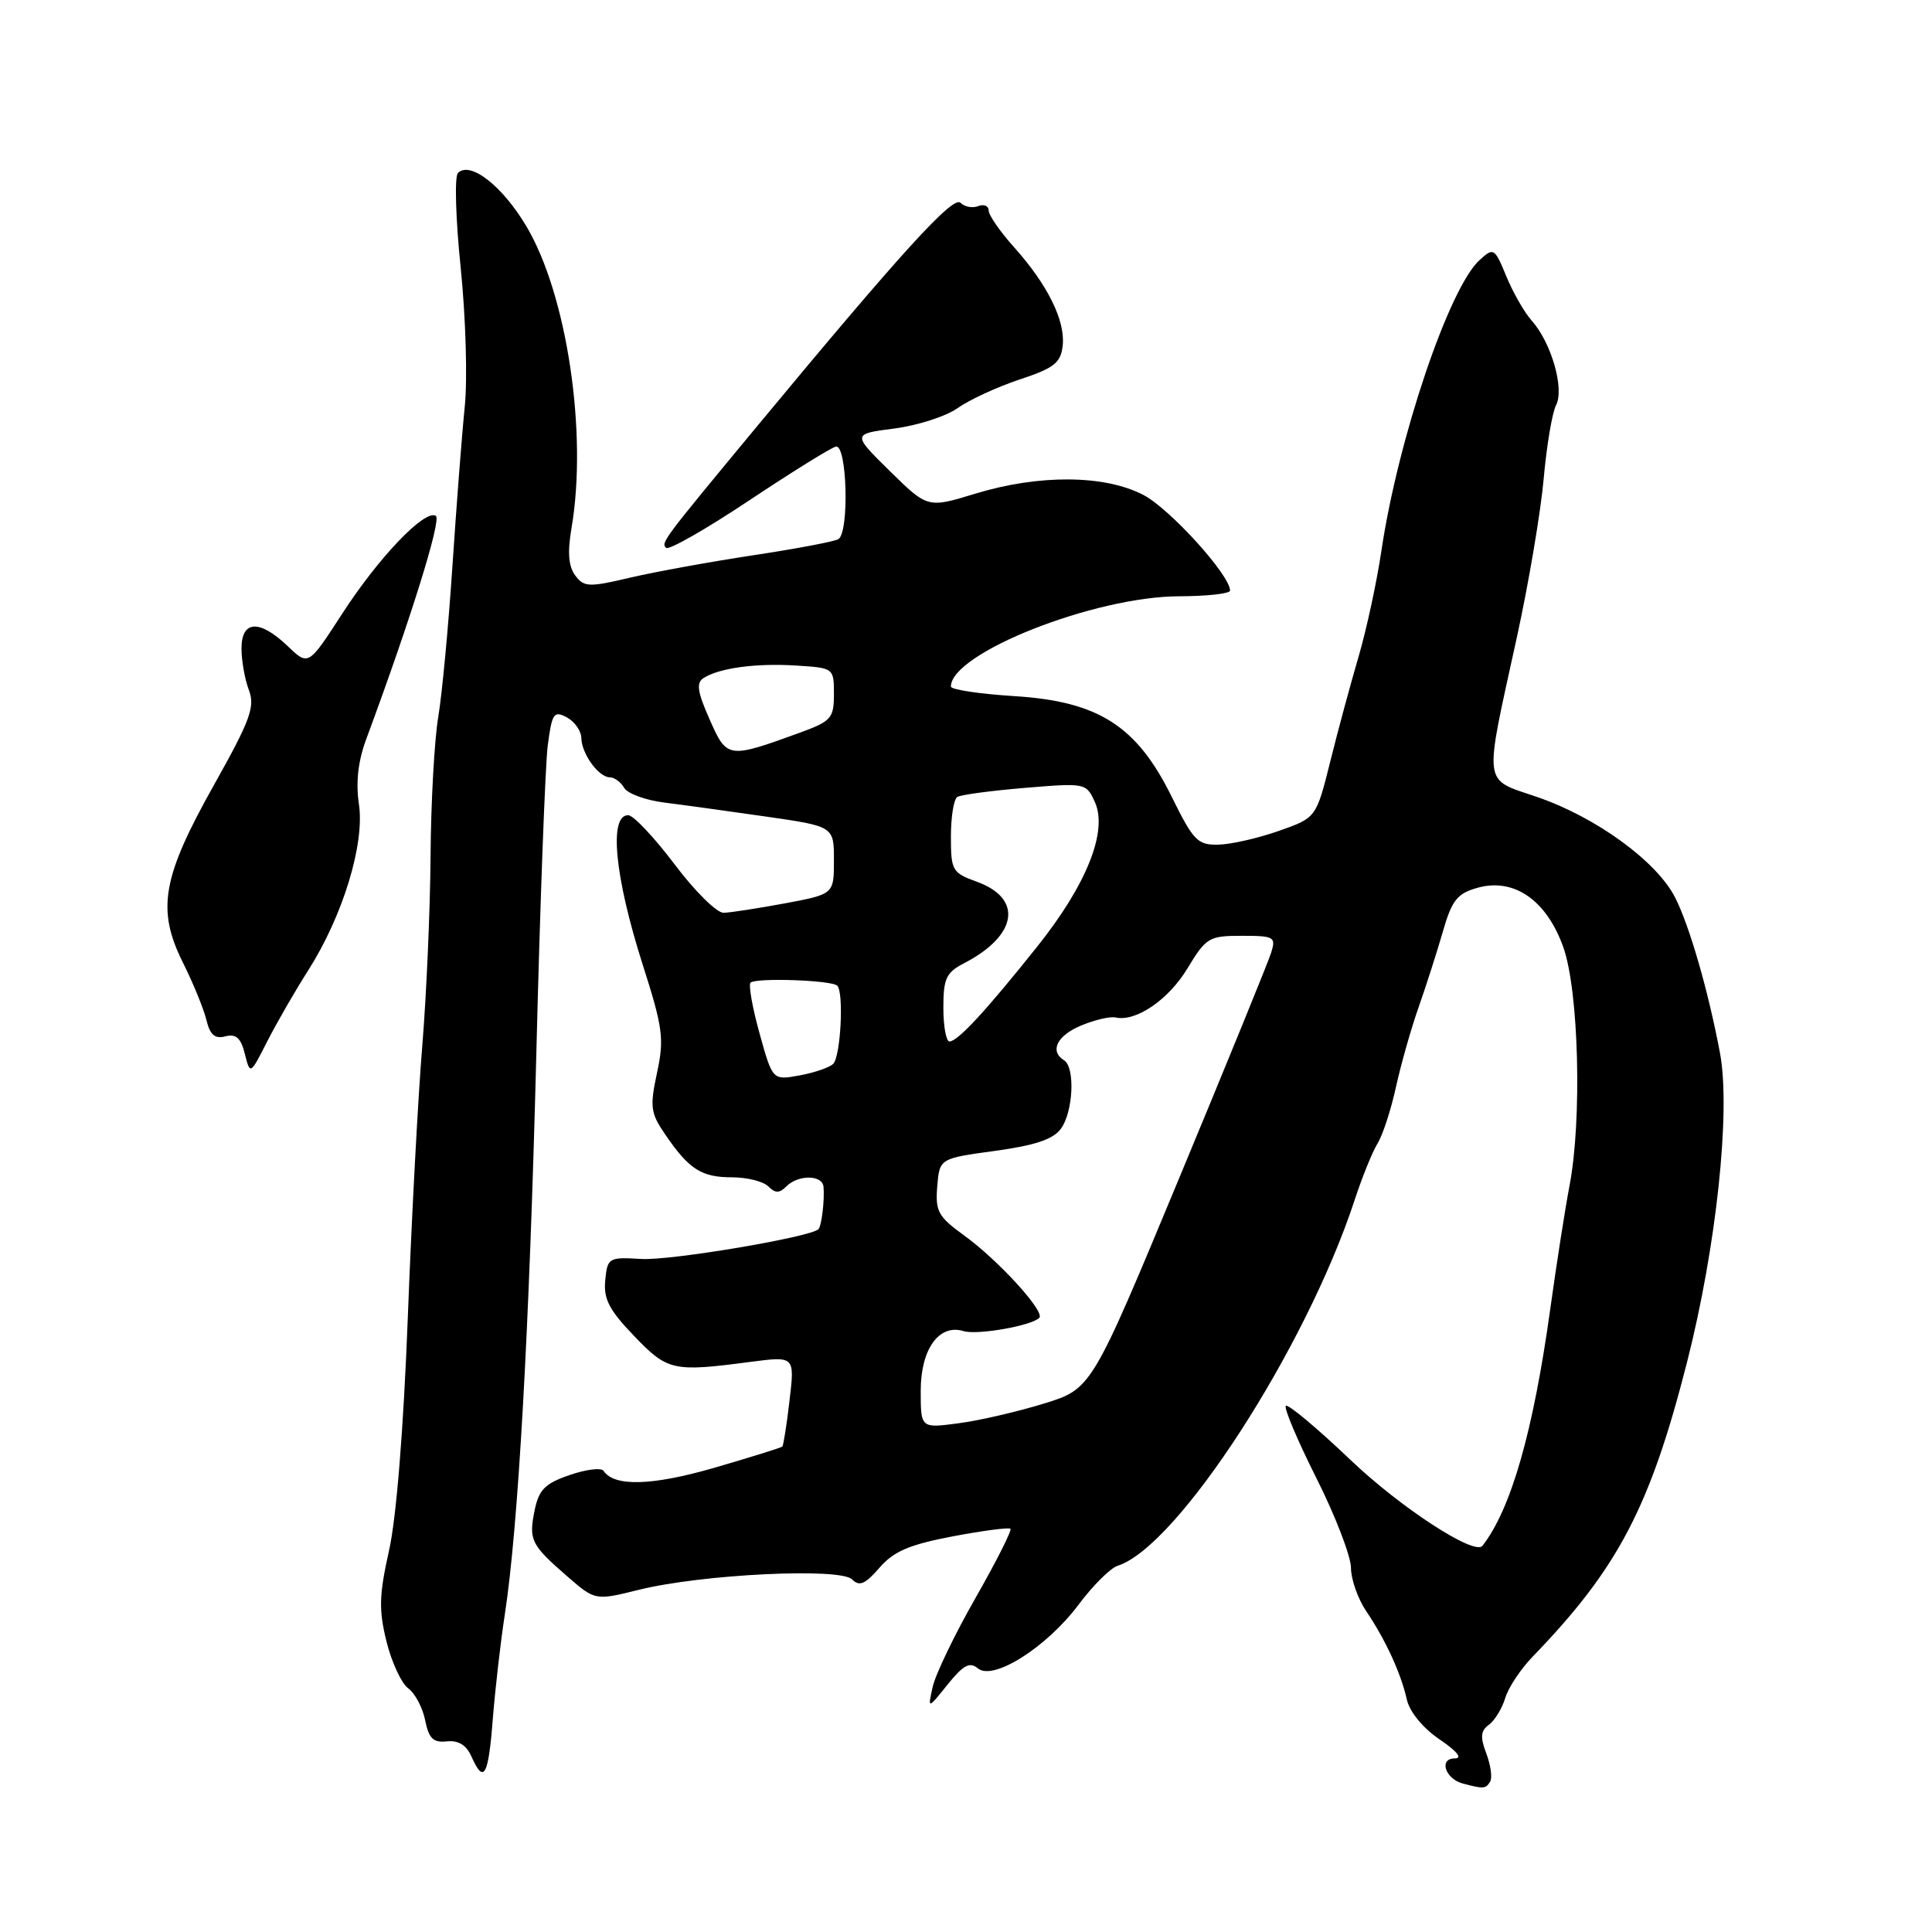 <?xml version="1.0" encoding="UTF-8" standalone="no"?>
<!DOCTYPE svg PUBLIC "-//W3C//DTD SVG 1.1//EN" "http://www.w3.org/Graphics/SVG/1.1/DTD/svg11.dtd" >
<svg xmlns="http://www.w3.org/2000/svg" xmlns:xlink="http://www.w3.org/1999/xlink" version="1.1" viewBox="0 0 256 256">
 <g >
 <path fill="currentColor"
d=" M 197.45 236.08 C 197.76 235.58 197.53 233.91 196.95 232.36 C 196.11 230.17 196.19 229.33 197.30 228.53 C 198.07 227.96 199.04 226.37 199.45 225.00 C 199.86 223.62 201.50 221.15 203.10 219.50 C 214.39 207.82 218.65 199.70 223.54 180.50 C 227.42 165.27 229.35 147.23 227.91 139.55 C 226.38 131.38 223.87 122.67 221.96 118.92 C 219.52 114.13 211.50 108.29 203.69 105.61 C 196.40 103.11 196.59 104.56 200.98 84.50 C 202.55 77.35 204.14 67.90 204.54 63.50 C 204.93 59.10 205.67 54.69 206.18 53.70 C 207.32 51.52 205.57 45.42 202.97 42.50 C 201.99 41.40 200.47 38.75 199.59 36.60 C 198.04 32.84 197.91 32.77 196.06 34.45 C 192.01 38.11 185.25 58.15 183.04 73.00 C 182.43 77.12 181.07 83.42 180.02 87.00 C 178.97 90.58 177.27 96.84 176.26 100.93 C 174.40 108.36 174.40 108.36 169.45 110.10 C 166.73 111.06 163.13 111.88 161.46 111.92 C 158.70 111.99 158.14 111.42 155.26 105.58 C 150.62 96.17 145.57 92.94 134.40 92.24 C 129.78 91.95 126.00 91.38 126.00 90.97 C 126.00 86.55 145.02 79.03 156.25 79.01 C 159.96 79.00 163.00 78.66 162.99 78.25 C 162.98 76.20 155.01 67.41 151.50 65.58 C 146.35 62.90 137.67 62.84 129.21 65.42 C 122.92 67.34 122.92 67.34 117.91 62.42 C 112.91 57.50 112.91 57.50 118.51 56.78 C 121.59 56.38 125.37 55.16 126.90 54.07 C 128.43 52.98 132.12 51.28 135.09 50.29 C 139.67 48.78 140.55 48.09 140.81 45.82 C 141.19 42.52 138.82 37.72 134.36 32.75 C 132.51 30.68 131.00 28.50 131.00 27.89 C 131.00 27.28 130.38 27.02 129.62 27.31 C 128.86 27.61 127.81 27.41 127.27 26.87 C 126.29 25.89 119.52 33.32 100.46 56.31 C 87.80 71.59 87.56 71.90 88.26 72.59 C 88.61 72.94 93.53 70.13 99.19 66.36 C 104.86 62.59 110.06 59.35 110.75 59.18 C 112.24 58.79 112.56 70.53 111.09 71.44 C 110.59 71.75 105.53 72.71 99.84 73.57 C 94.15 74.43 86.80 75.77 83.50 76.54 C 78.02 77.83 77.39 77.81 76.22 76.25 C 75.33 75.05 75.18 73.19 75.72 70.02 C 77.89 57.42 75.12 38.95 69.71 29.92 C 66.52 24.58 62.29 21.31 60.68 22.92 C 60.21 23.39 60.38 29.06 61.05 35.54 C 61.71 42.01 61.96 50.28 61.58 53.91 C 61.21 57.53 60.48 67.03 59.95 75.00 C 59.42 82.97 58.58 91.97 58.07 95.00 C 57.56 98.03 57.10 106.35 57.05 113.50 C 57.00 120.65 56.50 131.90 55.96 138.50 C 55.41 145.10 54.54 161.30 54.04 174.50 C 53.47 189.36 52.52 201.17 51.54 205.50 C 50.23 211.35 50.18 213.32 51.21 217.50 C 51.89 220.25 53.19 223.05 54.09 223.71 C 55.00 224.38 56.01 226.29 56.34 227.96 C 56.82 230.36 57.41 230.94 59.21 230.74 C 60.74 230.58 61.80 231.23 62.47 232.75 C 64.11 236.44 64.71 235.39 65.30 227.75 C 65.62 223.76 66.33 217.57 66.88 214.00 C 68.67 202.40 70.14 176.26 71.07 139.50 C 71.56 119.70 72.25 101.37 72.58 98.77 C 73.14 94.50 73.39 94.14 75.10 95.05 C 76.14 95.61 77.01 96.84 77.03 97.79 C 77.07 99.89 79.33 103.00 80.81 103.00 C 81.41 103.00 82.26 103.63 82.70 104.39 C 83.14 105.15 85.53 106.03 88.00 106.34 C 90.47 106.65 96.55 107.49 101.50 108.20 C 110.50 109.50 110.50 109.50 110.50 113.99 C 110.50 118.48 110.50 118.48 104.00 119.70 C 100.42 120.36 96.77 120.93 95.88 120.95 C 94.99 120.98 92.06 118.09 89.38 114.52 C 86.70 110.96 83.94 108.04 83.25 108.02 C 80.65 107.97 81.44 116.15 85.16 127.82 C 87.84 136.20 88.03 137.64 87.06 142.15 C 86.09 146.67 86.20 147.49 88.15 150.33 C 91.29 154.94 92.95 156.00 96.99 156.00 C 98.98 156.00 101.14 156.54 101.80 157.20 C 102.73 158.13 103.27 158.13 104.20 157.20 C 105.77 155.63 108.97 155.66 109.12 157.25 C 109.28 159.01 108.87 162.43 108.45 162.87 C 107.44 163.92 88.88 167.05 85.00 166.82 C 80.64 166.56 80.49 166.65 80.20 169.64 C 79.95 172.11 80.71 173.58 84.01 177.01 C 88.46 181.65 89.17 181.81 99.41 180.46 C 105.31 179.69 105.31 179.69 104.62 185.54 C 104.25 188.76 103.81 191.52 103.66 191.68 C 103.50 191.83 99.45 193.09 94.65 194.49 C 86.38 196.88 81.38 197.02 79.97 194.89 C 79.67 194.45 77.65 194.70 75.48 195.45 C 72.21 196.57 71.40 197.39 70.84 200.13 C 70.04 204.06 70.35 204.69 75.18 208.89 C 78.87 212.09 78.87 212.09 84.68 210.65 C 93.00 208.59 111.29 207.70 112.89 209.27 C 113.88 210.25 114.63 209.93 116.54 207.73 C 118.42 205.56 120.49 204.67 126.22 203.58 C 130.22 202.82 133.68 202.37 133.89 202.57 C 134.10 202.78 132.02 206.90 129.27 211.72 C 126.51 216.55 123.96 221.85 123.59 223.50 C 122.92 226.50 122.92 226.50 125.56 223.21 C 127.65 220.62 128.49 220.17 129.58 221.07 C 131.62 222.76 138.70 218.26 142.93 212.61 C 144.81 210.09 147.14 207.77 148.10 207.47 C 156.03 204.95 173.03 178.71 179.50 159.00 C 180.49 155.97 181.86 152.60 182.54 151.50 C 183.22 150.40 184.32 147.03 184.98 144.00 C 185.65 140.97 186.99 136.25 187.96 133.50 C 188.93 130.75 190.37 126.26 191.16 123.53 C 192.37 119.30 193.06 118.41 195.73 117.65 C 200.58 116.26 204.93 119.26 207.15 125.52 C 209.20 131.29 209.64 148.38 207.97 157.11 C 207.40 160.08 206.25 167.45 205.41 173.50 C 203.16 189.71 200.22 199.97 196.43 204.83 C 195.39 206.16 185.60 199.79 178.94 193.44 C 174.51 189.22 170.66 186.00 170.38 186.28 C 170.10 186.56 171.93 190.88 174.44 195.88 C 176.95 200.87 179.00 206.21 179.01 207.73 C 179.01 209.25 179.92 211.85 181.04 213.50 C 183.61 217.31 185.64 221.74 186.42 225.22 C 186.78 226.83 188.55 228.98 190.74 230.47 C 193.08 232.06 193.83 233.00 192.76 233.00 C 190.62 233.00 191.49 235.71 193.84 236.33 C 196.59 237.06 196.86 237.04 197.45 236.08 Z  M 40.82 128.61 C 45.43 121.37 48.35 111.82 47.56 106.57 C 47.13 103.65 47.44 100.85 48.55 97.88 C 54.39 82.13 58.54 68.83 57.75 68.35 C 56.30 67.45 50.17 73.85 45.31 81.37 C 40.86 88.24 40.86 88.24 38.13 85.62 C 34.39 82.05 32.00 82.17 32.00 85.93 C 32.00 87.55 32.44 90.03 32.98 91.44 C 33.82 93.65 33.17 95.42 28.36 104.00 C 21.47 116.27 20.73 120.53 24.25 127.57 C 25.60 130.28 27.00 133.70 27.35 135.16 C 27.83 137.13 28.47 137.69 29.87 137.32 C 31.27 136.96 31.92 137.53 32.44 139.64 C 33.15 142.44 33.15 142.44 35.42 137.97 C 36.68 135.51 39.10 131.30 40.82 128.61 Z  M 122.00 184.28 C 122.00 178.76 124.43 175.38 127.68 176.38 C 129.49 176.93 136.65 175.68 137.71 174.62 C 138.52 173.82 132.29 166.99 127.76 163.71 C 124.30 161.21 123.92 160.50 124.19 157.20 C 124.50 153.50 124.50 153.50 131.83 152.50 C 137.15 151.77 139.55 150.97 140.58 149.56 C 142.21 147.33 142.48 141.42 141.00 140.50 C 139.04 139.29 140.05 137.22 143.25 135.89 C 145.04 135.14 147.09 134.66 147.81 134.82 C 150.51 135.43 154.83 132.48 157.35 128.31 C 159.81 124.23 160.20 124.00 164.54 124.00 C 168.85 124.00 169.09 124.14 168.43 126.25 C 168.04 127.49 162.53 140.99 156.18 156.27 C 144.64 184.03 144.64 184.03 138.33 185.98 C 134.86 187.05 129.77 188.23 127.01 188.59 C 122.00 189.26 122.00 189.26 122.00 184.28 Z  M 100.65 136.95 C 99.70 133.54 99.16 130.51 99.45 130.21 C 100.14 129.53 110.21 129.87 110.94 130.61 C 111.84 131.50 111.39 140.01 110.40 140.97 C 109.91 141.45 107.90 142.14 105.94 142.50 C 102.37 143.15 102.37 143.15 100.65 136.95 Z  M 125.00 133.53 C 125.00 129.66 125.37 128.86 127.75 127.63 C 134.82 123.97 135.59 119.07 129.45 116.84 C 126.18 115.66 126.00 115.35 126.00 110.86 C 126.00 108.25 126.38 105.88 126.85 105.60 C 127.31 105.31 131.34 104.77 135.80 104.40 C 143.80 103.73 143.93 103.75 145.07 106.26 C 146.83 110.12 143.99 117.24 137.38 125.50 C 130.59 134.01 126.89 138.00 125.81 138.00 C 125.37 138.00 125.00 135.99 125.00 133.53 Z  M 94.03 95.33 C 92.40 91.66 92.23 90.47 93.23 89.84 C 95.32 88.51 100.20 87.85 105.50 88.19 C 110.48 88.50 110.50 88.52 110.50 91.97 C 110.50 95.17 110.15 95.56 106.00 97.08 C 96.45 100.55 96.33 100.54 94.03 95.33 Z "/>
</g>
</svg>